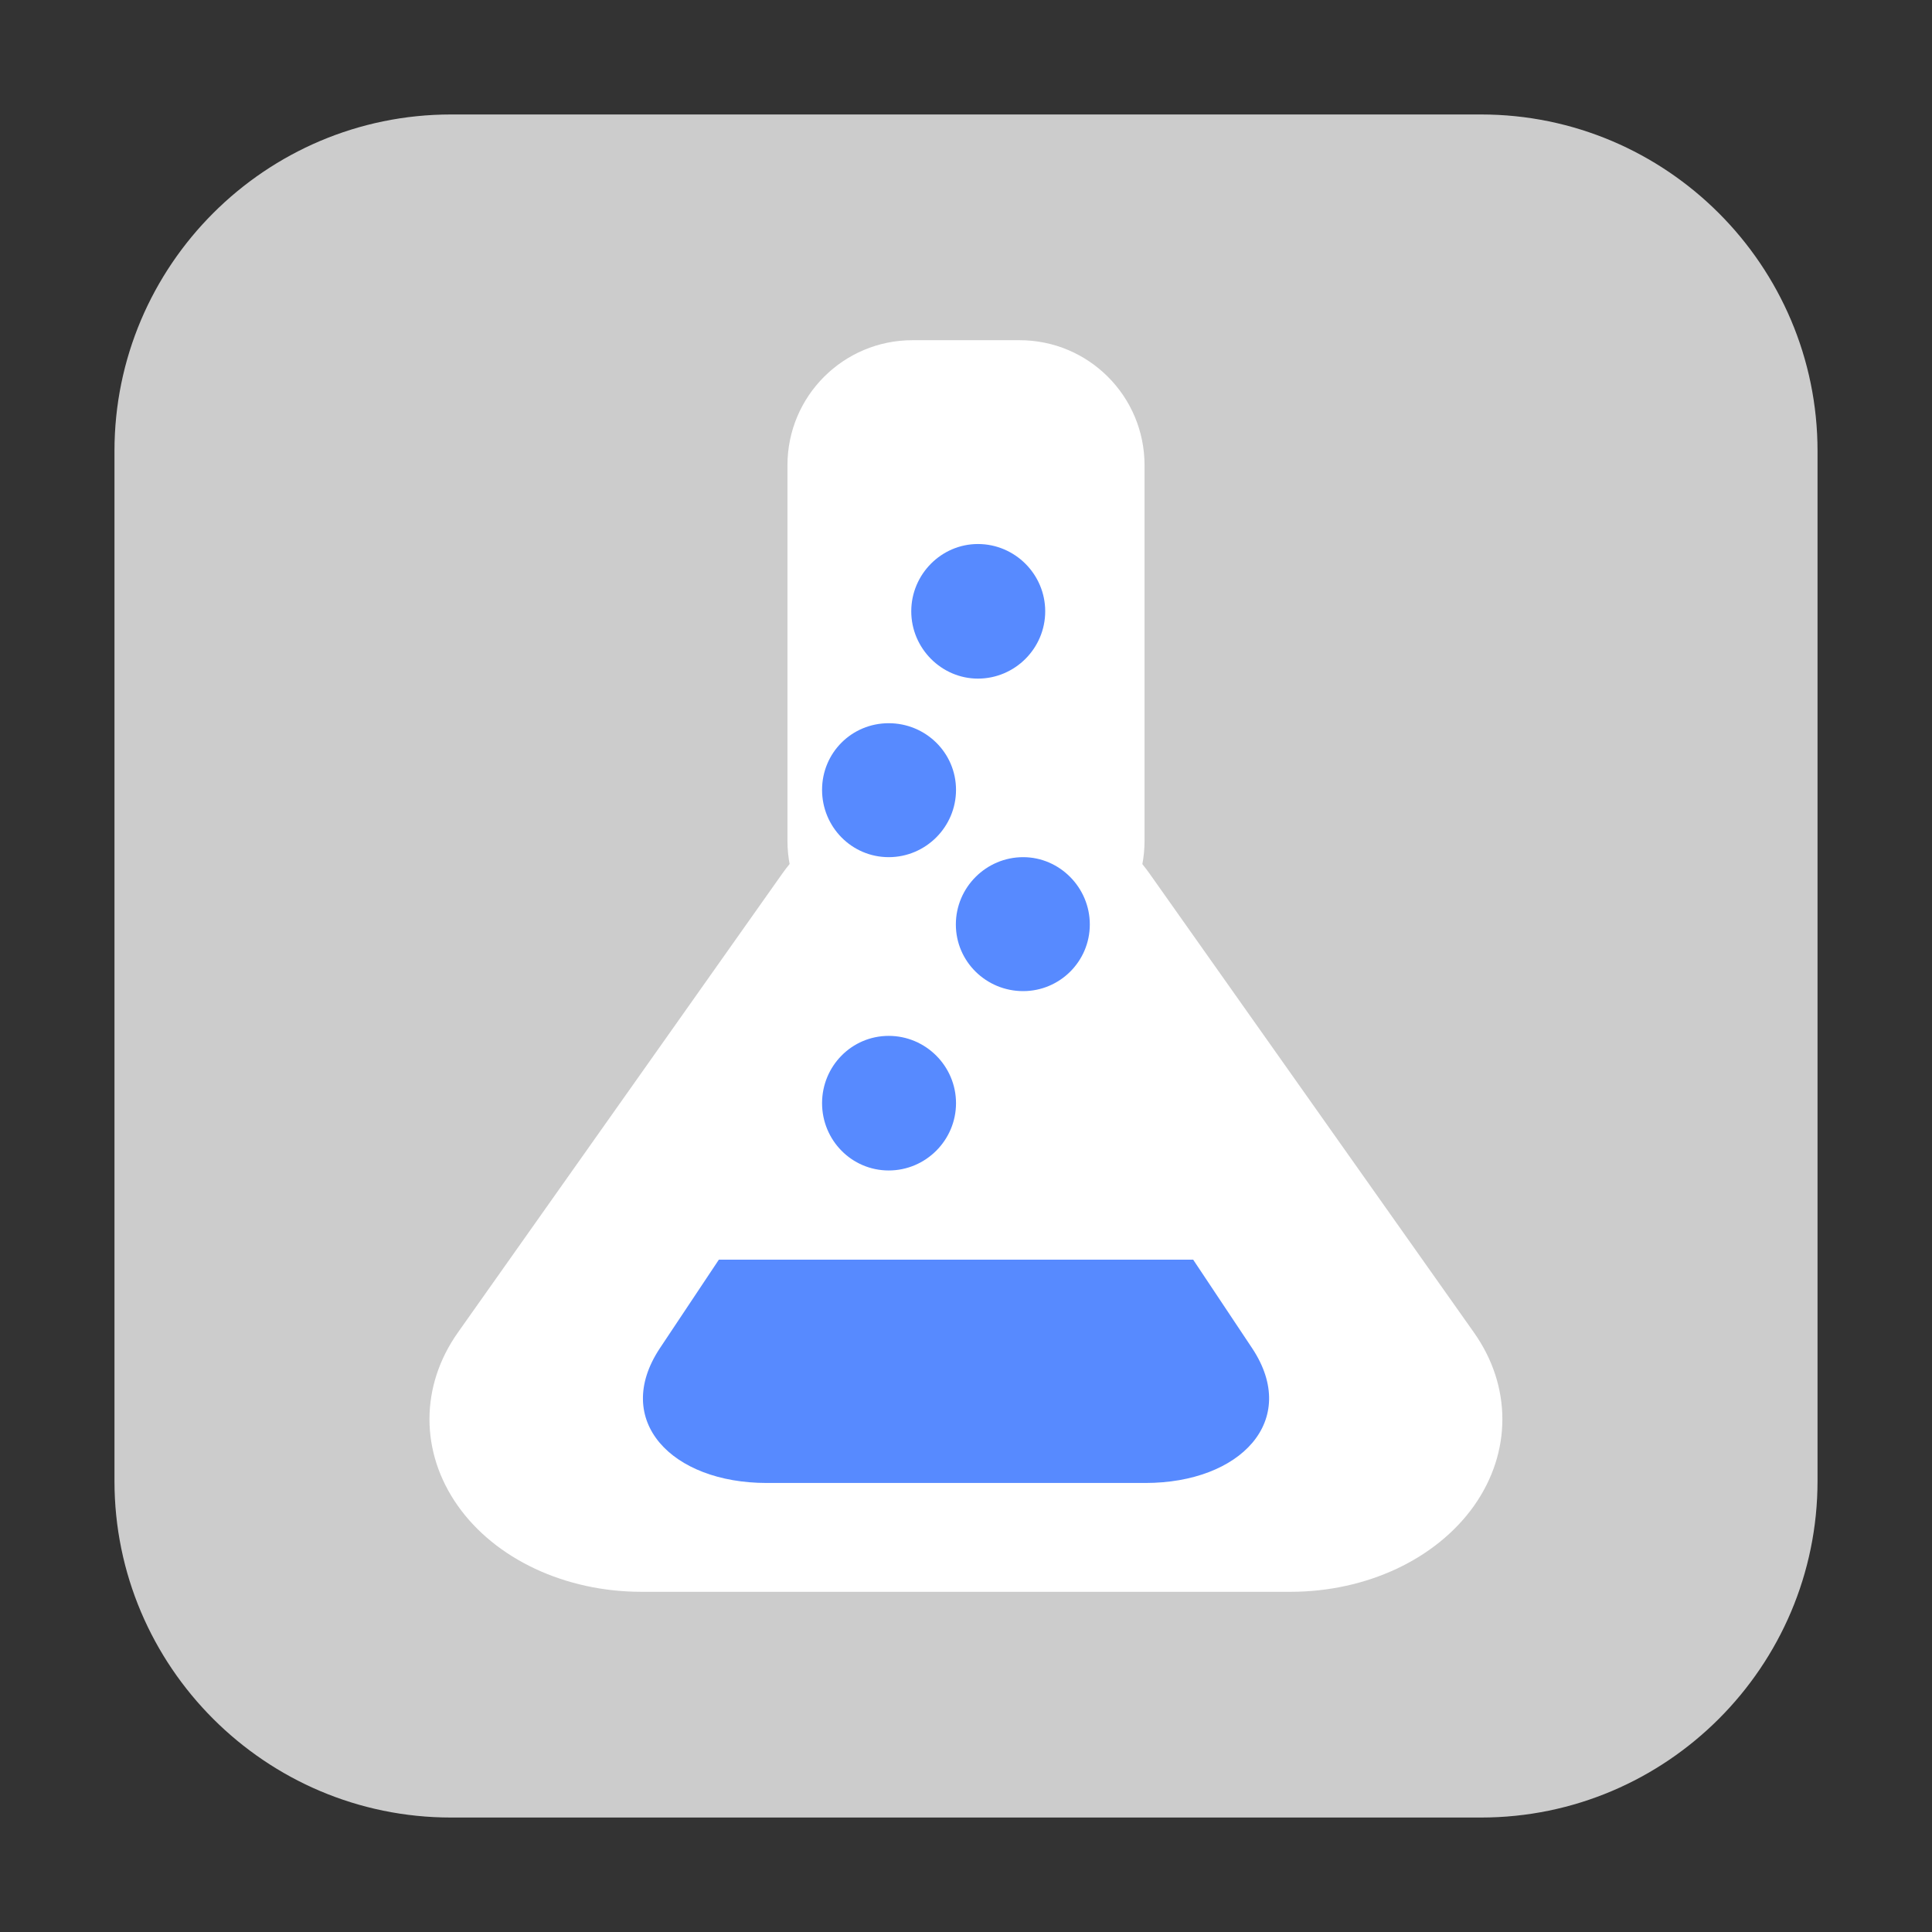 <svg height="12pt" viewBox="0 0 12 12" width="12pt" xmlns="http://www.w3.org/2000/svg"><rect x="0" y="0" width="12" height="12" fill="#333333" stroke="none"/><path d="m2.801.711h6.398c1.152 0 2.09.938 2.09 2.09v6.398c0 1.152-.938 2.09-2.09 2.09h-6.398c-1.152 0-2.09-.938-2.09-2.09v-6.398c0-1.152.938-2.09 2.09-2.09zm0 0" fill="#ccc" fill-rule="evenodd"/><path d="m5.668 2.113h.664c.43 0 .777.348.777.777v2.332c0 .43-.348.777-.777.777h-.664c-.43 0-.777-.348-.777-.777v-2.332c0-.43.348-.777.777-.777zm0 0" fill="#fff"/><path d="m6.062 4.891c-.492-.02-.957.188-1.203.535l-2.016 2.852c-.234.332-.234.742 0 1.074.234.332.668.535 1.141.535h4.031c.473 0 .906-.203 1.141-.535.234-.332.234-.742 0-1.074l-2.016-2.852c-.223-.316-.633-.52-1.078-.535zm0 0" fill="#fff"/><g fill="#578aff"><path d="m6.074 3.379c-.227 0-.414.188-.414.418s.188.418.414.418c.23 0 .418-.188.418-.418s-.188-.418-.418-.418zm0 0"/><path d="m5.52 4.492c-.23 0-.414.184-.414.414s.184.418.414.418.418-.188.418-.418-.188-.414-.418-.414zm0 0"/><path d="m6.355 5.324c-.23 0-.418.188-.418.418 0 .23.188.414.418.414.227 0 .414-.184.414-.414 0-.23-.188-.418-.414-.418zm0 0"/><path d="m5.52 6.434c-.23 0-.414.188-.414.418 0 .23.184.418.414.418s.418-.188.418-.418c0-.23-.188-.418-.418-.418zm0 0"/><path d="m4.465 7.824-.367.551c-.297.449.074.836.664.836h2.352c.59 0 .961-.387.664-.836l-.367-.551zm0 0"/></g></svg>